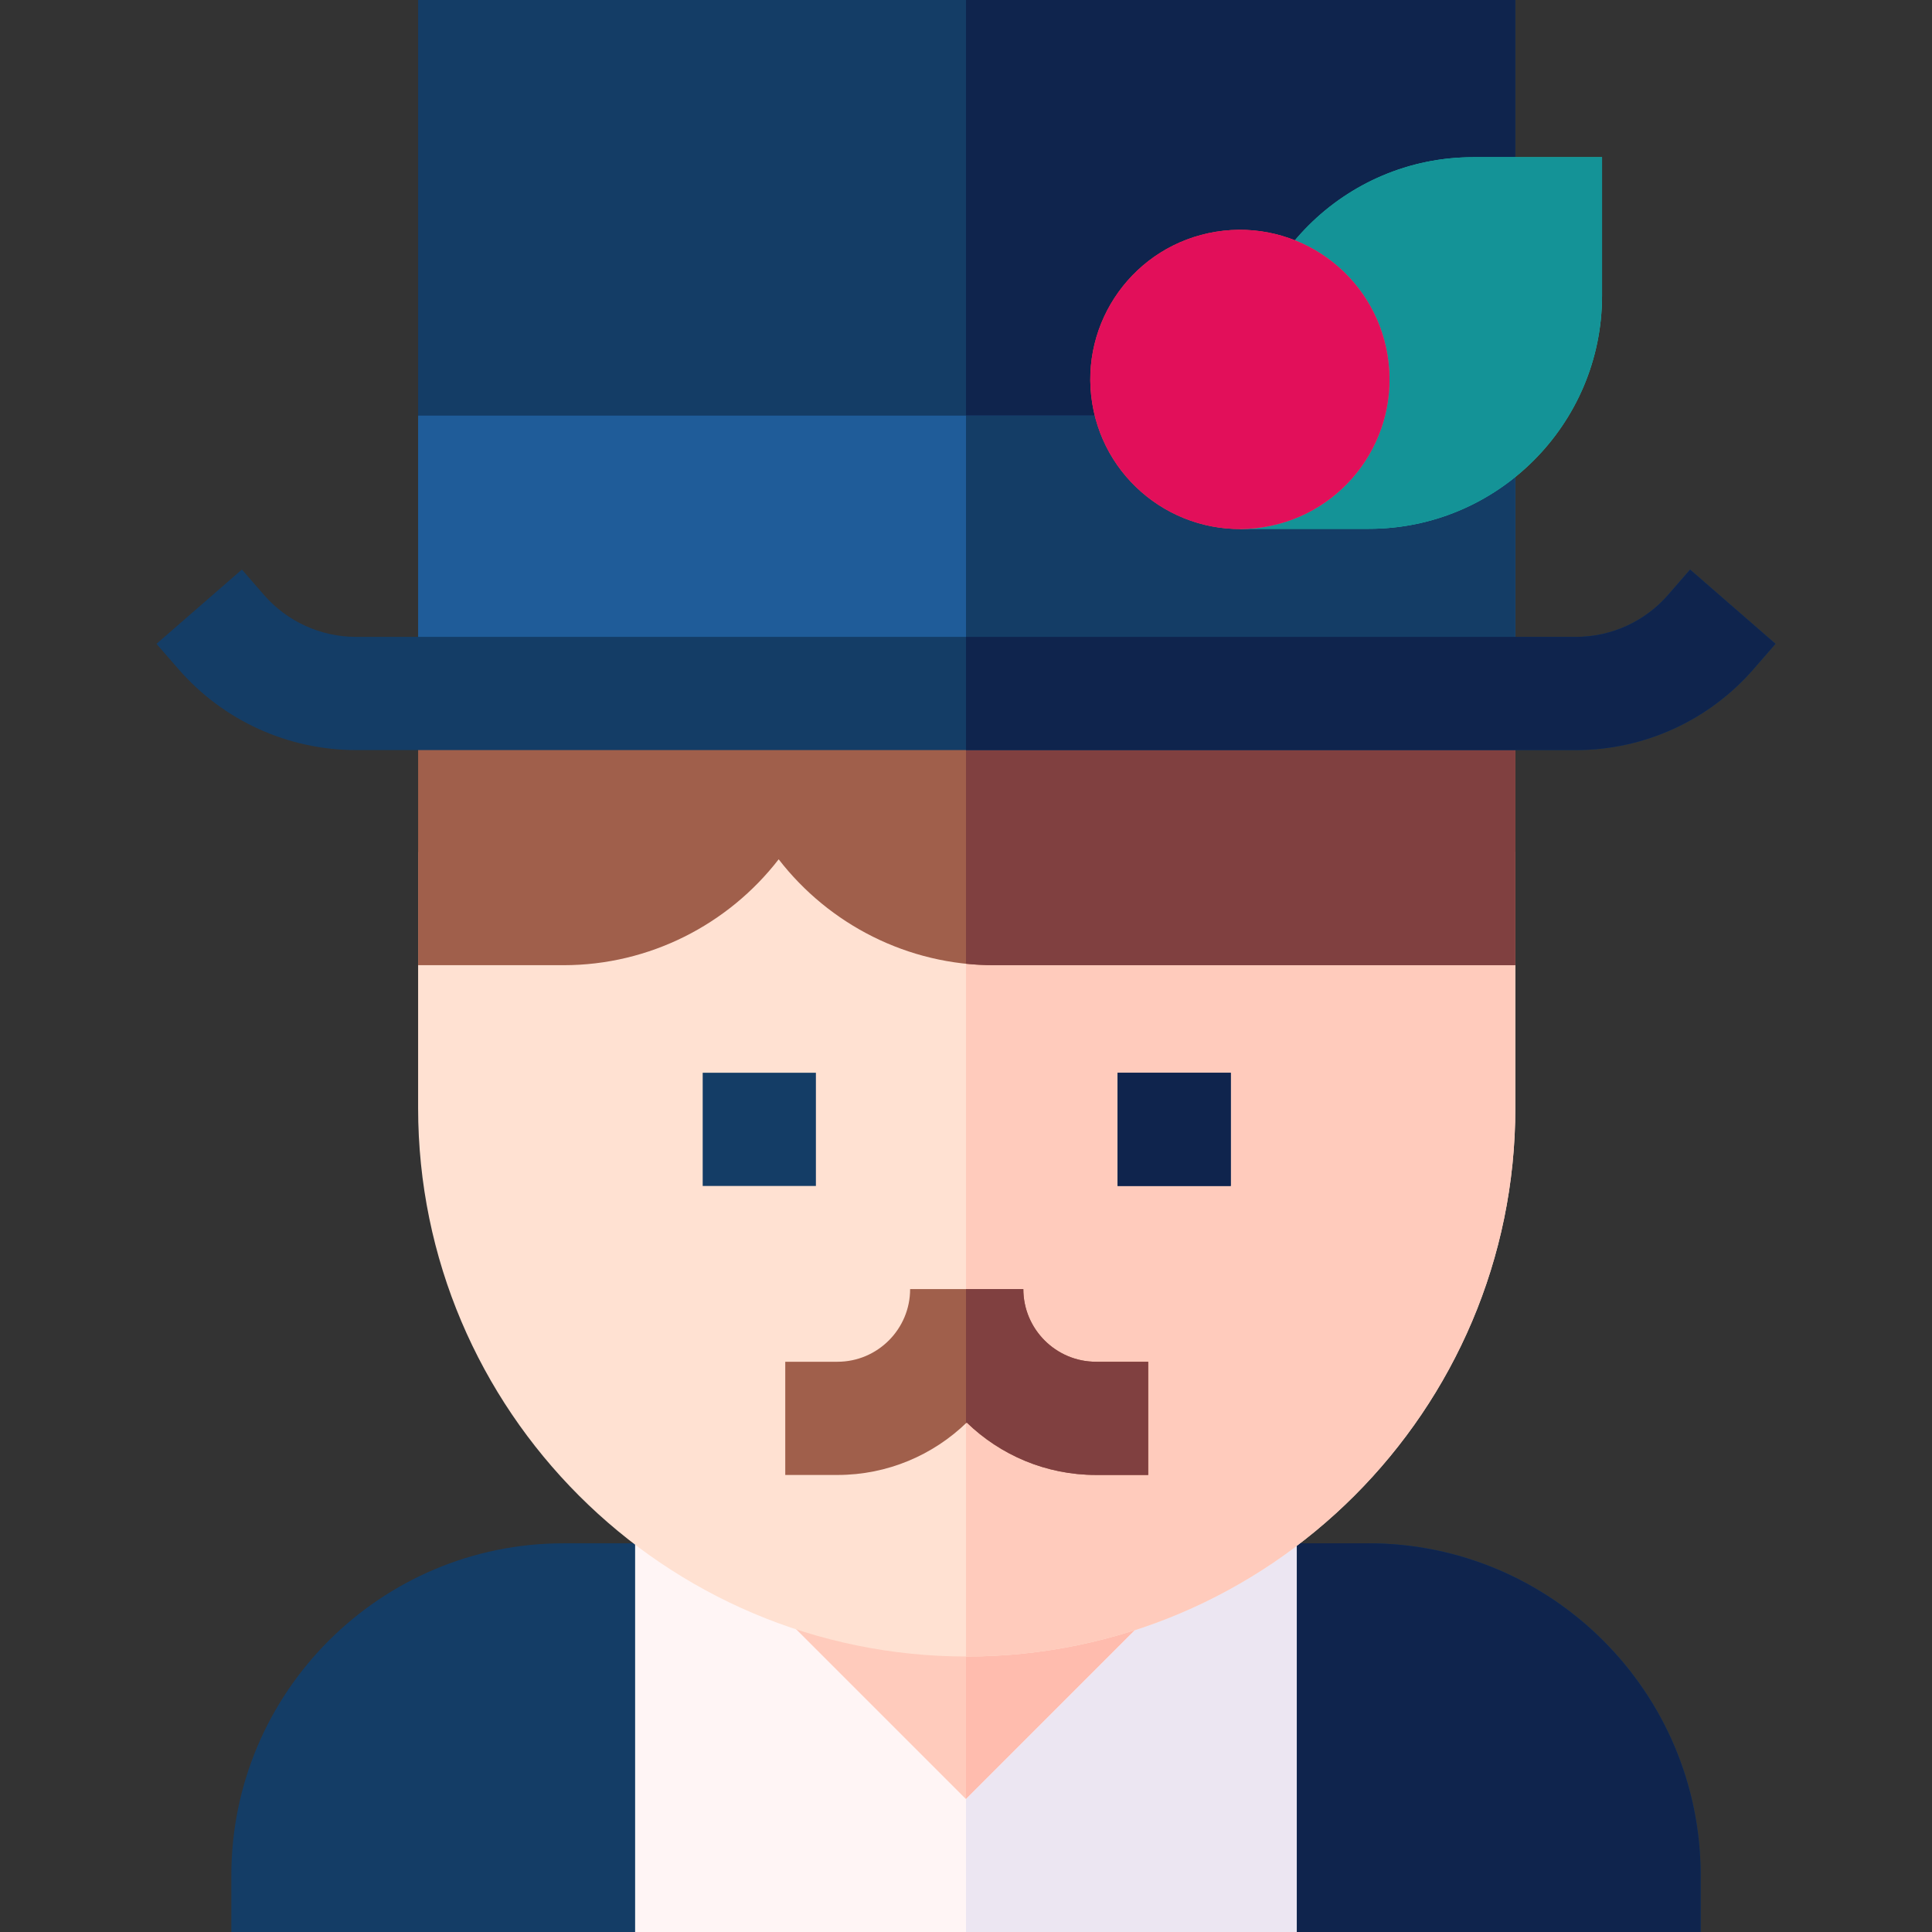 <svg id="Layer_1" enable-background="new 0 0 511.98 511.98" height="512" viewBox="0 0 511.98 511.98" width="512" xmlns="http://www.w3.org/2000/svg"><rect x="0" y="0" width="511.98" height="511.98" fill="#333333" stroke="none"/><g><path d="m110.802 0h290.762v140.14h-290.762z" fill="#143d66"/><path d="m255.99 0h145.573v140.14h-145.573z" fill="#0f244d"/><path d="m110.802 110.14h290.762v73.633h-290.762z" fill="#1f5c99"/><path d="m255.99 110.14h145.573v73.633h-145.573z" fill="#143d66"/><path d="m149.309 408.976 103.005 103.004h7.353l103.005-103.004z" fill="#ffcbbc"/><path d="m362.672 408.976h-106.682v103.004h3.677z" fill="#ffbcae"/><path d="m362.672 511.98v-103.004h-38.891l-67.791 67.791-67.791-67.791h-38.89v103.004z" fill="#fff5f5"/><path d="m362.672 511.98v-103.004h-38.891l-67.791 67.791v-.001 35.214z" fill="#ece6f2"/><path d="m149.309 408.976c-48.526 0-88.005 39.479-88.005 88.004v15h107.005v-103.004z" fill="#143d66"/><path d="m362.672 408.976h-19.001v103.004h107.005v-15c0-48.526-39.479-88.004-88.004-88.004z" fill="#143d66"/><path d="m362.672 408.976h-19.001v103.004h107.005v-15c0-48.526-39.479-88.004-88.004-88.004z" fill="#0f244d"/><path d="m263.35 225.777c-18.9 0-35.563-12.724-40.521-30.942l-3.01-11.061h-26.944l-3.011 11.061c-4.958 18.219-21.621 30.942-40.521 30.942h-38.542v67.819c0 80.163 65.218 145.381 145.381 145.381s145.381-65.218 145.381-145.381v-67.819z" fill="#ffe1d2"/><path d="m256.182 438.978c80.163 0 145.381-65.218 145.381-145.381v-67.819h-138.213c-2.5 0-4.96-.229-7.36-.657v213.855c.065-.001.128.002.192.002z" fill="#ffcbbc"/><path d="m110.802 183.774v72.003h38.542c22.78 0 43.654-10.797 57.003-28.062 13.349 17.266 34.223 28.062 57.003 28.062h138.213v-72.003z" fill="#a05f4b"/><path d="m263.35 255.777h138.213v-72.003h-145.573v71.617c2.427.251 4.882.386 7.36.386z" fill="#804040"/><g><path d="m417.607 198.774h-323.233c-18.062 0-35.219-7.817-47.071-21.447l-5.837-6.712 22.639-19.686 5.836 6.712c6.152 7.075 15.058 11.133 24.433 11.133h323.233c9.375 0 18.28-4.058 24.433-11.133l5.835-6.711 22.639 19.684-5.836 6.712c-11.853 13.631-29.01 21.448-47.071 21.448z" fill="#143d66"/></g><g><path d="m186.214 284.279h30v30.002h-30z" fill="#143d66"/></g><g><path d="m296.154 284.279h30v30.002h-30z" fill="#143d66"/></g><g><path d="m304.274 390.865h-13.832c-13.3 0-25.387-5.299-34.258-13.896-8.872 8.598-20.958 13.896-34.258 13.896h-13.832v-30h13.832c10.619 0 19.258-8.639 19.258-19.258h30c0 10.619 8.639 19.258 19.258 19.258h13.832z" fill="#a05f4b"/></g><path d="m390.401 41.66c-34.067 0-61.782 27.716-61.782 61.782v36.697h34.142c34.067 0 61.782-27.716 61.782-61.783v-36.696z" fill="#21cab1"/><path d="m390.401 41.66c-34.067 0-61.782 27.716-61.782 61.782v36.697h34.142c34.067 0 61.782-27.716 61.782-61.783v-36.696z" fill="#149397"/><ellipse cx="328.619" cy="100.493" fill="#ff4d4d" rx="39.646" ry="39.646" transform="matrix(.987 -.16 .16 .987 -11.854 53.937)"/><g><path d="m296.154 284.279h30v30.002h-30z" fill="#0f244d"/></g><ellipse cx="328.619" cy="100.493" fill="#e20f5a" rx="39.646" ry="39.646" transform="matrix(.987 -.16 .16 .987 -11.854 53.937)"/><path d="m447.875 150.931-5.835 6.711c-6.153 7.075-15.058 11.133-24.433 11.133h-161.617v30h161.616c18.062 0 35.218-7.817 47.071-21.448l5.836-6.712z" fill="#0f244d"/><path d="m256.184 376.968c8.872 8.598 20.958 13.896 34.258 13.896h13.832v-30h-13.832c-10.619 0-19.258-8.639-19.258-19.258h-15.194v35.541c.064-.061.131-.118.194-.179z" fill="#804040"/></g></svg>